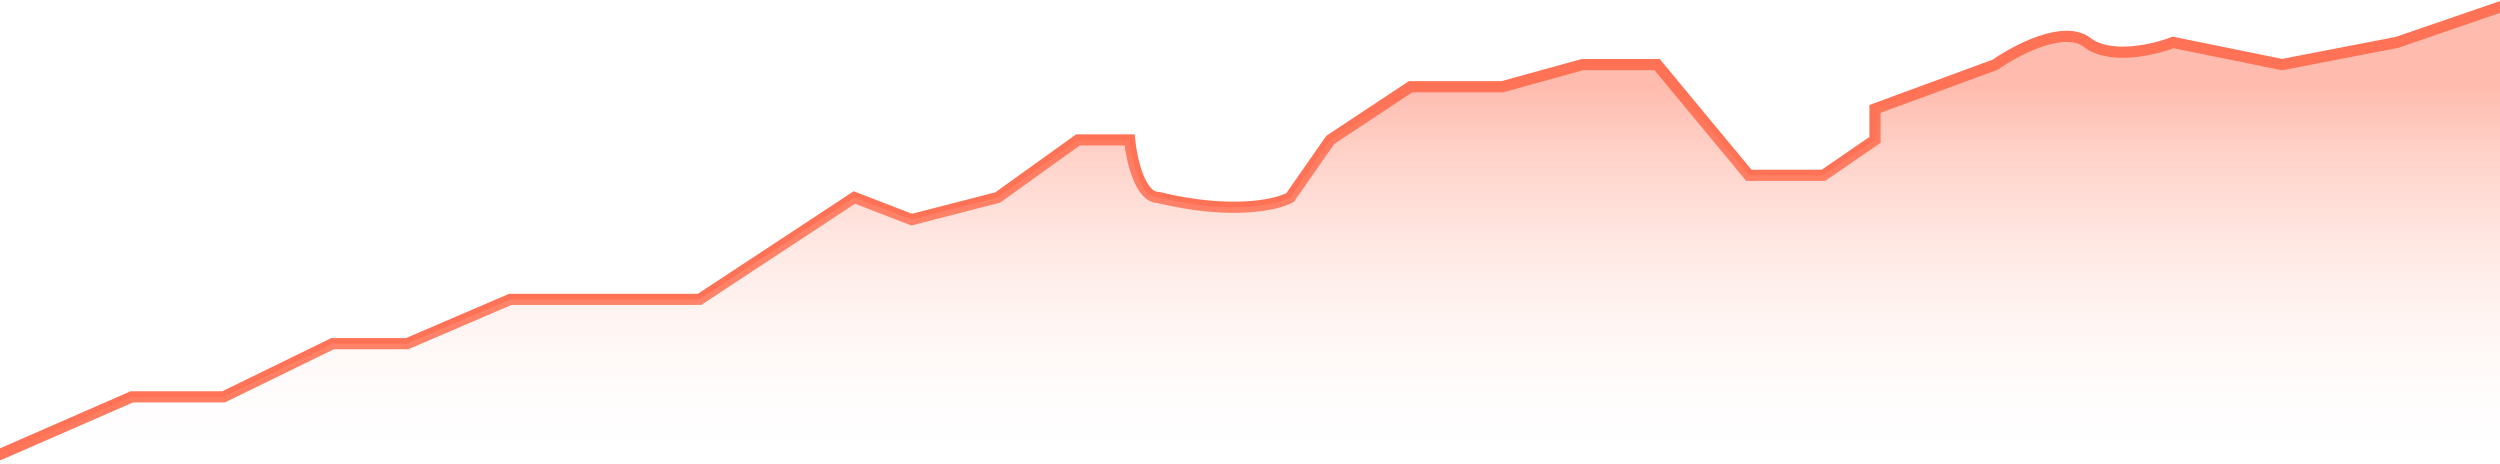 <svg width="447" height="83" viewBox="0 0 447 83" fill="none" xmlns="http://www.w3.org/2000/svg">
<path d="M0 81.25L23.58 70.953H39.984L59.463 61.448H72.791L91.245 53.527H125.078L152.759 35.31L163.011 39.27L178.39 35.31L192.743 25.013H201.97C202.312 28.445 203.816 35.31 207.096 35.31C220.219 38.478 228.284 36.63 230.677 35.31L237.853 25.013L252.206 15.508H268.61L282.963 11.548H296.291L312.695 31.349H326.023L335.25 25.013V19.468L356.78 11.548C360.539 8.907 369.083 4.419 373.183 7.587C377.284 10.755 385.144 8.907 388.562 7.587L408.041 11.548L428.546 7.587L447 1.25" stroke="#FF7255" stroke-width="2" stroke-linecap="round"/>
<path d="M23.58 70.953L0 81.25V82.25H447V1.25L428.546 7.587L408.041 11.548L388.562 7.587C385.144 8.907 377.284 10.755 373.183 7.587C369.083 4.419 360.539 8.907 356.78 11.548L335.25 19.468V25.013L326.023 31.349H312.695L296.291 11.548H282.963L268.61 15.508H252.206L237.853 25.013L230.677 35.31C228.284 36.63 220.219 38.478 207.096 35.31C203.816 35.31 202.312 28.445 201.97 25.013H192.743L178.39 35.31L163.011 39.27L152.759 35.31L125.078 53.527H91.245L72.791 61.448H59.463L39.984 70.953H23.58Z" fill="url(#paint0_linear_12260_30400)"/>
<defs>
<linearGradient id="paint0_linear_12260_30400" x1="271.744" y1="15.25" x2="271.744" y2="84.75" gradientUnits="userSpaceOnUse">
<stop stop-color="#FF7255" stop-opacity="0.48"/>
<stop offset="1" stop-color="white" stop-opacity="0"/>
</linearGradient>
</defs>
</svg>
